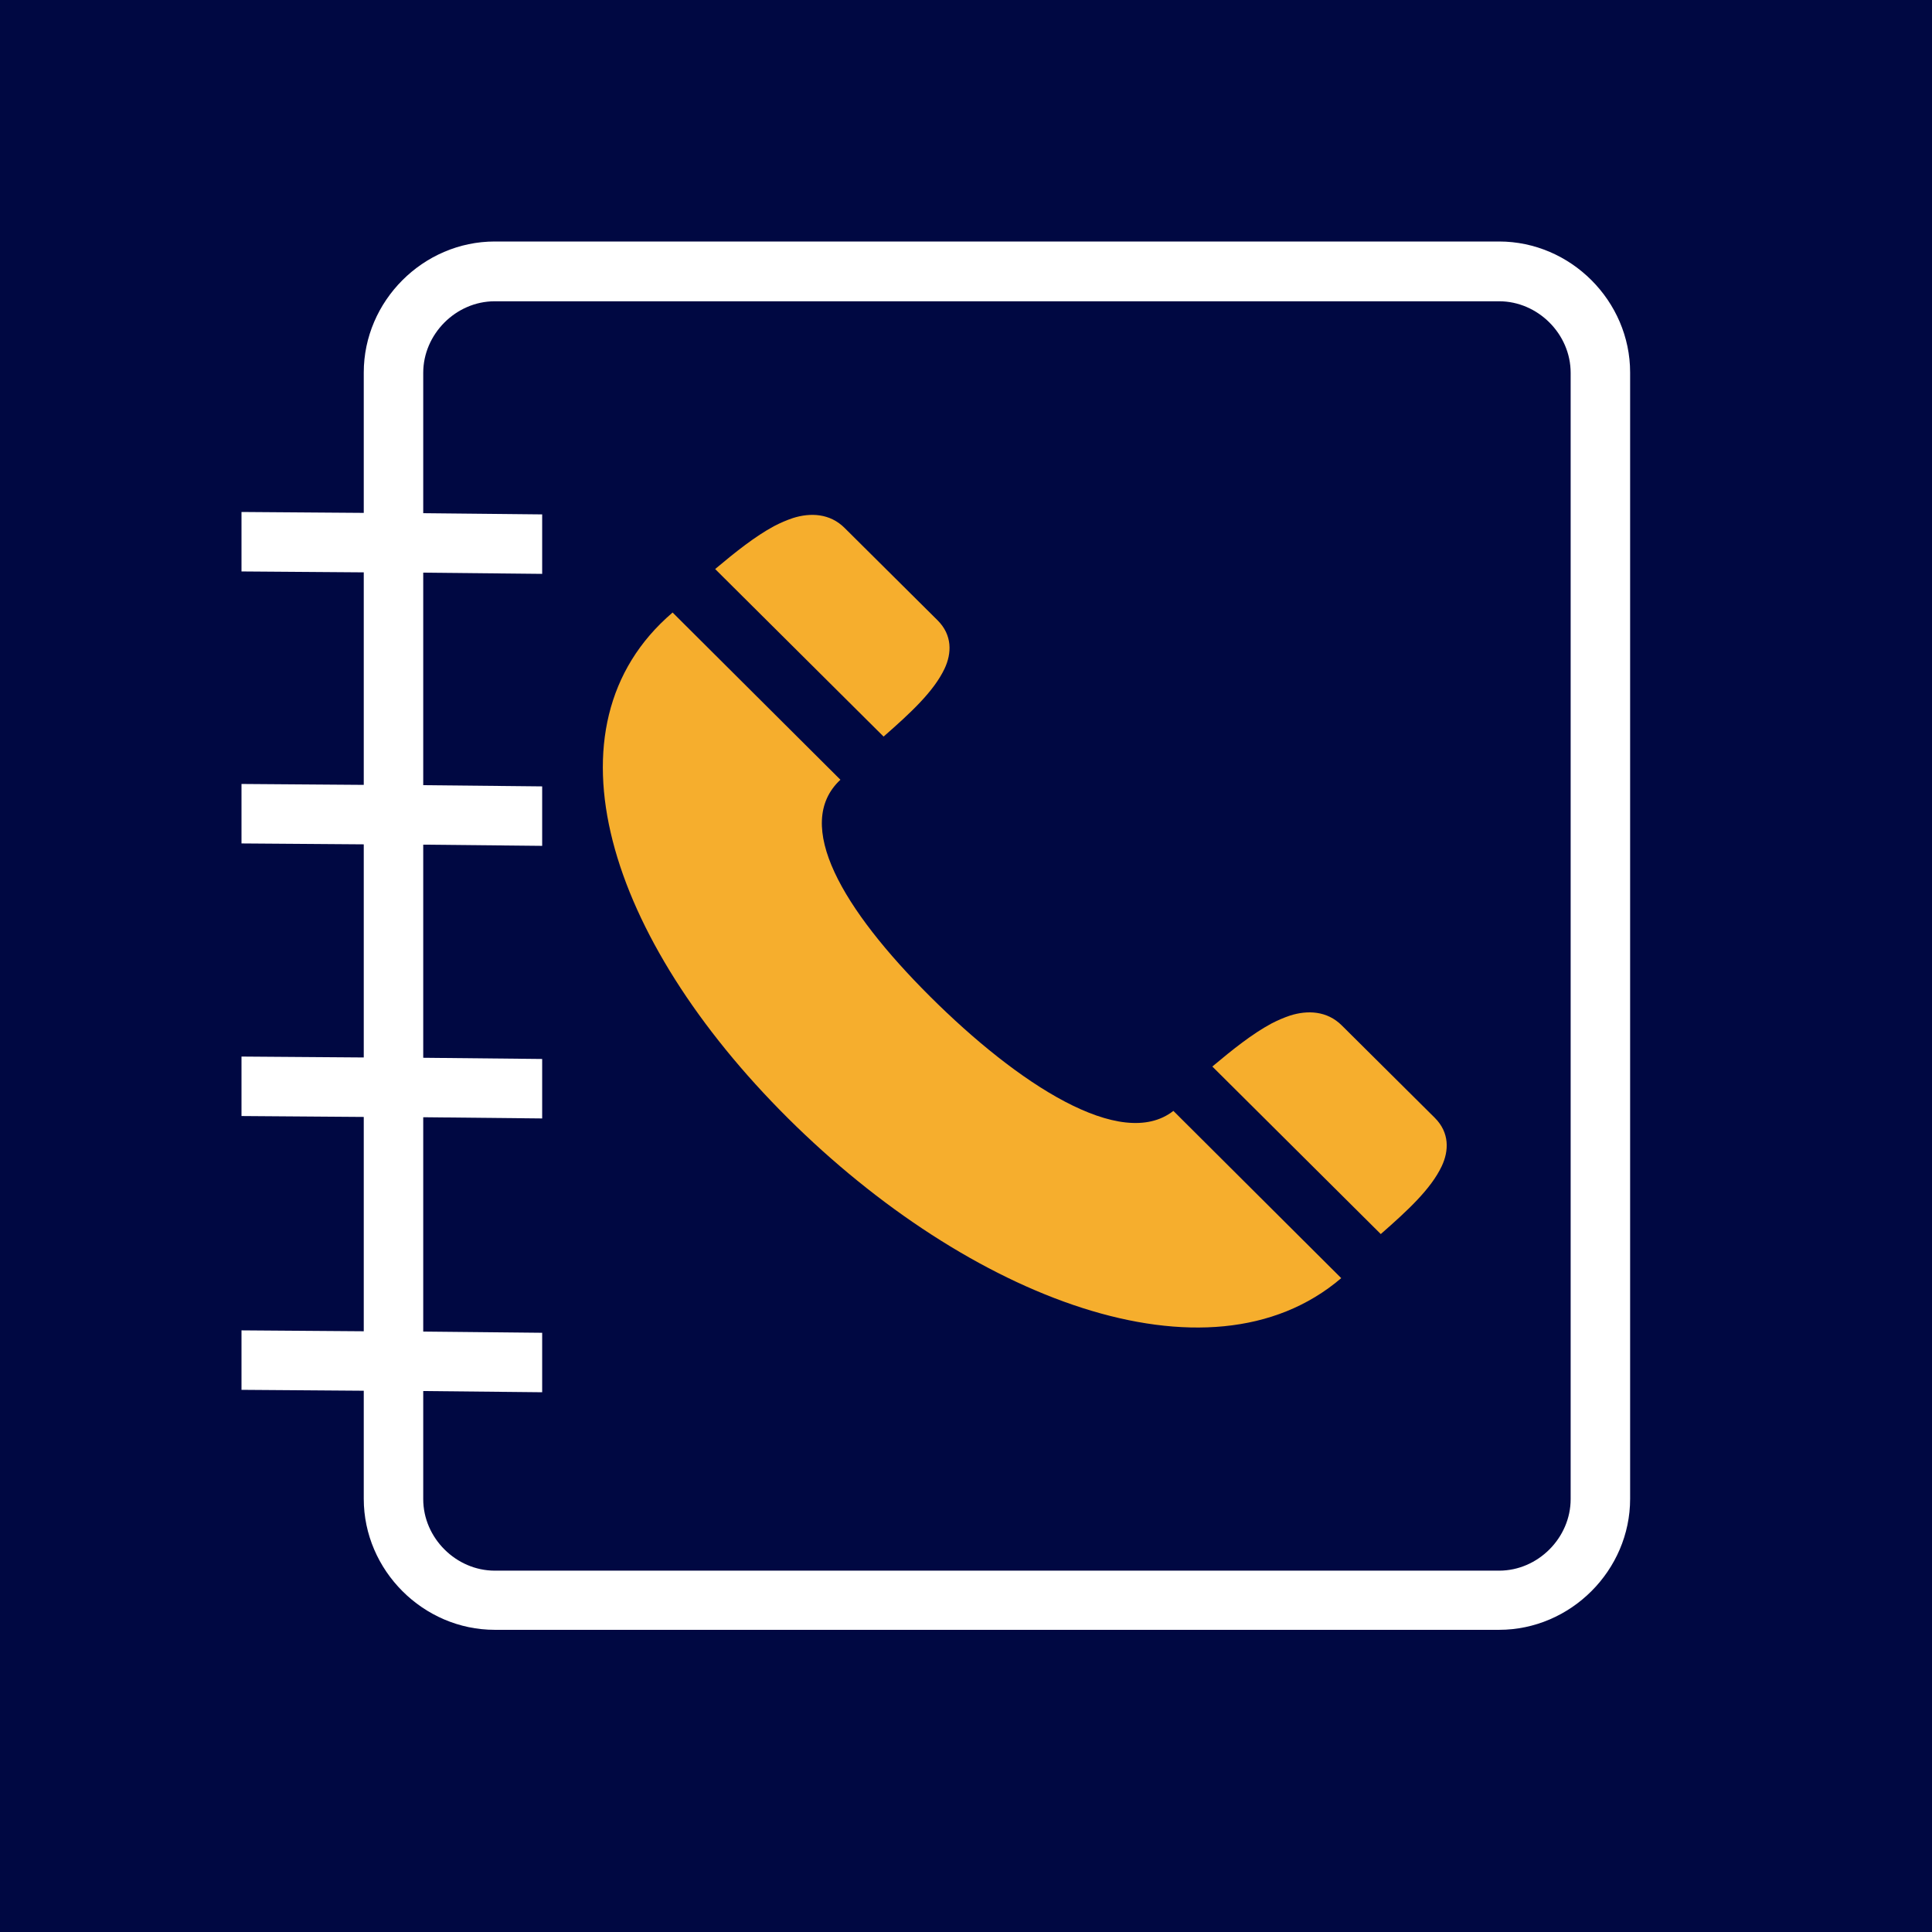 <?xml version="1.0" encoding="UTF-8"?><svg xmlns="http://www.w3.org/2000/svg" viewBox="0 0 64 64"><defs><style>.d{fill:#000842;}.e{fill:#f6ae2d;}.f{fill:#fff;}</style></defs><g id="a"><rect class="d" width="64" height="64"/></g><g id="c"><g><path class="f" d="m49.66,8H16.39c-2.37,0-4.34,1.97-4.34,4.34v4.65l-4.05-.03v1.97l4.05.03v7.04l-4.05-.03v1.97l4.05.03v7.06l-4.05-.03v1.97l4.05.03v7.1l-4.05-.03v1.97l4.05.03v3.58c0,2.37,1.97,4.34,4.34,4.34h33.27c2.37,0,4.34-1.97,4.34-4.34V12.34c0-2.37-1.97-4.34-4.34-4.34Zm2.37,41.66c0,1.28-1.08,2.37-2.37,2.37H16.39c-1.28,0-2.37-1.08-2.37-2.37v-3.58l3.94.04v-1.97l-3.94-.04v-7.1l3.94.04v-1.97l-3.94-.04v-7.06l3.94.04v-1.97l-3.94-.04v-7.04l3.94.04v-1.97l-3.94-.04v-4.65c0-1.28,1.08-2.37,2.37-2.37h33.27c1.28,0,2.37,1.08,2.37,2.37v37.32Z"/><path class="e" d="m25.64,17.43c.21-.11.42-.2.63-.27.57-.18,1.22-.16,1.71.33l3.08,3.06c.49.49.47,1.09.23,1.6-.36.76-1.13,1.47-2.02,2.25l-5.58-5.55c.68-.57,1.32-1.08,1.95-1.42h0Z"/><path class="e" d="m22.28,20.29l5.56,5.54c-1.59,1.48.08,4.3,2.97,7.18,2.89,2.88,6.33,5.14,8.06,3.79l5.56,5.54c-4.4,3.76-12.36.64-18.33-5.3-5.97-5.94-8.23-12.97-3.83-16.74h0Z"/><path class="e" d="m42.11,33.91c.21-.11.42-.2.63-.27.57-.18,1.22-.16,1.71.33l3.08,3.06c.49.49.47,1.09.23,1.6-.36.76-1.13,1.47-2.02,2.25l-5.58-5.55c.68-.57,1.32-1.08,1.95-1.42h0Z"/></g></g></svg>